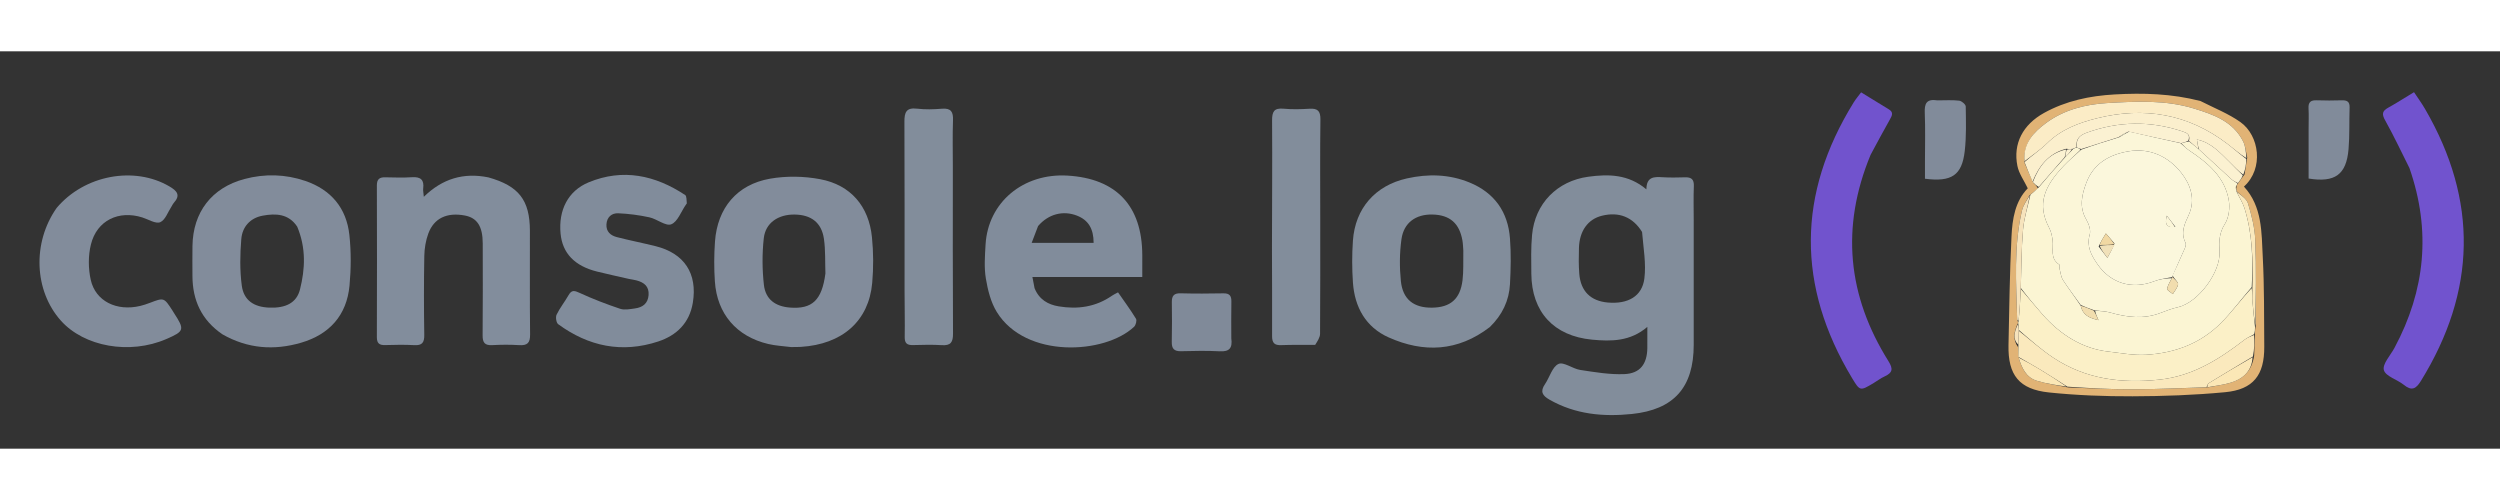 <svg xmlns="http://www.w3.org/2000/svg" xmlns:xlink="http://www.w3.org/1999/xlink" version="1.1" id="Layer_1" x="0px" y="0px" width="200px" height="40px" viewBox="0 0 1252 199" enable-background="new 0 0 1252 199" xml:space="preserve">

<rect x="0" y="0" width="1252" height="199" fill="#333333" stroke="none"/>

<path fill="#828D9B" opacity="1" stroke="none" d=" M848.214,85   C848.214,105.988 848.215,126.476 848.214,146.964   C848.212,168.227 838.387,179.45 817.2,181.63   C802.901,183.101 788.945,181.836 776.043,174.484   C772.401,172.409 771.185,170.387 773.741,166.656   C776.078,163.243 777.355,158.024 780.481,156.566   C783.068,155.36 787.594,158.997 791.398,159.573   C798.731,160.682 806.197,161.964 813.543,161.652   C821.4,161.319 824.856,156.543 824.982,148.668   C825.032,145.511 824.99,142.352 824.99,138.002   C816.447,145.326 806.918,145.323 797.28,144.398   C778.121,142.56 767.065,130.555 766.892,111.418   C766.833,104.928 766.658,98.397 767.257,91.951   C768.716,76.236 779.791,64.93 795.458,62.803   C805.564,61.432 815.464,61.526 824.51,69.126   C824.567,62.832 828.283,62.778 832.47,63.051   C836.285,63.299 840.131,63.204 843.959,63.101   C847.106,63.017 848.408,64.198 848.275,67.513   C848.047,73.167 848.213,78.837 848.214,85  M822.347,90.469   C817.759,83.025 810.841,80.22 802.275,82.33   C795.252,84.06 790.984,89.918 790.74,98.478   C790.617,102.795 790.561,107.141 790.905,111.44   C791.603,120.159 796.64,125.066 805.217,125.809   C815.23,126.677 822.363,122.736 823.5,113.808   C824.44,106.423 823.043,98.74 822.347,90.469  z"/>
<path fill="#818C9B" opacity="1" stroke="none" d=" M518.099,118.611   C520.41,124.339 524.851,126.831 530.162,127.72   C539.685,129.315 548.747,128.051 556.881,122.384   C557.67,121.835 558.57,121.445 559.913,120.71   C563.005,125.171 566.159,129.428 568.902,133.934   C569.429,134.799 568.812,137.14 567.936,137.962   C553.241,151.75 513.691,154.008 499.22,130.584   C496.193,125.686 494.675,119.546 493.715,113.769   C492.799,108.257 493.244,102.457 493.567,96.81   C494.778,75.649 512.401,60.907 534.657,62.244   C559.04,63.708 571.903,77.33 572.055,101.86   C572.077,105.319 572.058,108.778 572.058,113.015   C562.459,113.015 553.516,113.015 544.573,113.015   C535.597,113.015 526.621,113.015 517.031,113.015   C517.409,115.114 517.69,116.679 518.099,118.611  M519.874,87.503   C518.859,90.163 517.843,92.822 516.651,95.943   C527.711,95.943 537.7,95.943 547.688,95.943   C547.683,88.728 544.946,84.438 539.259,82.255   C532.42,79.63 525.11,81.41 519.874,87.503  z"/>
<path fill="#828C9B" opacity="1" stroke="none" d=" M111.381,141.724   C100.871,134.537 96.425,124.633 96.377,112.508   C96.357,107.511 96.317,102.513 96.387,97.516   C96.623,80.563 106.019,68.324 122.389,63.958   C132.614,61.232 142.903,61.491 152.917,64.912   C165.78,69.306 173.506,78.489 174.967,91.938   C175.878,100.326 175.822,108.952 175.033,117.362   C173.638,132.219 164.954,141.777 150.826,145.921   C137.375,149.866 124.144,149.009 111.381,141.724  M148.843,87.805   C144.544,81.326 138.118,81.08 131.51,82.314   C125.229,83.486 121.347,87.947 120.842,94.003   C120.197,101.724 120.063,109.648 121.08,117.302   C122.071,124.76 127.183,128.083 134.9,128.363   C143.133,128.662 148.549,125.951 150.23,119.269   C152.806,109.024 153.354,98.609 148.843,87.805  z"/>
<path fill="#828D9B" opacity="1" stroke="none" d=" M746.091,138.105   C730.051,150.416 712.923,151.08 695.436,143.272   C683.959,138.147 678.406,128.13 677.547,115.79   C677.062,108.83 677.057,101.781 677.542,94.821   C678.669,78.66 688.721,67.211 704.545,63.66   C715.183,61.273 725.763,61.523 735.955,65.704   C748.389,70.805 755.167,80.378 756.188,93.628   C756.775,101.242 756.607,108.957 756.197,116.595   C755.754,124.863 752.345,132.027 746.091,138.105  M732.83,99.775   C732.692,98.116 732.679,96.436 732.395,94.802   C730.877,86.092 726.086,81.945 717.416,81.734   C709.08,81.532 703.008,85.776 701.848,94.113   C700.894,100.971 700.852,108.108 701.549,115.006   C702.482,124.25 707.994,128.482 717.119,128.379   C726.347,128.275 731.263,124.094 732.43,114.686   C733.001,110.082 732.727,105.373 732.83,99.775  z"/>
<path fill="#828C9B" opacity="1" stroke="none" d=" M396.082,148.102   C391.986,147.6 388.294,147.41 384.754,146.574   C368.869,142.825 359.097,131.497 358.007,115.238   C357.563,108.614 357.584,101.905 358.062,95.282   C359.276,78.484 369.028,66.709 385.637,63.786   C393.782,62.352 402.642,62.507 410.78,64.047   C426.027,66.931 435.123,77.602 436.672,93.077   C437.431,100.652 437.481,108.412 436.8,115.994   C435.085,135.11 421.811,146.728 401.046,148.018   C399.553,148.11 398.052,148.086 396.082,148.102  M413.37,111.287   C413.159,105.469 413.458,99.577 412.615,93.853   C411.424,85.766 406.236,81.864 397.985,81.744   C389.758,81.625 383.355,85.882 382.502,93.617   C381.653,101.309 381.693,109.247 382.559,116.94   C383.38,124.228 388.313,127.784 395.641,128.335   C406.716,129.169 411.584,124.725 413.37,111.287  z"/>
<path fill="#828D9C" opacity="1" stroke="none" d=" M244.568,63.13   C259.827,67.398 265.339,74.532 265.375,89.829   C265.416,107.151 265.266,124.475 265.469,141.795   C265.519,146.008 264.111,147.404 260.016,147.147   C255.537,146.865 251.015,146.892 246.532,147.141   C242.765,147.35 241.658,145.869 241.695,142.213   C241.85,126.891 241.771,111.567 241.753,96.243   C241.743,87.656 238.976,83.385 232.746,82.219   C223.829,80.55 217.31,83.562 214.484,91.31   C213.202,94.826 212.559,98.75 212.492,102.505   C212.257,115.659 212.271,128.822 212.477,141.977   C212.538,145.874 211.403,147.388 207.4,147.15   C202.587,146.865 197.741,146.984 192.915,147.116   C190.014,147.196 188.72,146.284 188.731,143.137   C188.82,117.82 188.819,92.503 188.735,67.186   C188.725,64.093 189.983,63.04 192.875,63.097   C197.368,63.184 201.878,63.347 206.354,63.054   C210.734,62.767 212.509,64.43 211.931,68.77   C211.806,69.711 212.067,70.703 212.251,72.86   C221.546,63.791 232.094,60.598 244.568,63.13  z"/>
<path fill="#818C9B" opacity="1" stroke="none" d=" M314.997,113.99   C309.403,112.719 304.199,111.585 299.03,110.306   C287.771,107.521 281.667,101.126 280.729,91.266   C279.618,79.581 284.442,69.884 294.81,65.605   C311.949,58.532 328.094,62.024 343.133,71.971   C343.95,72.511 343.751,74.635 343.944,76.033   C343.979,76.286 343.634,76.602 343.445,76.876   C341.081,80.297 339.362,85.369 336.149,86.629   C333.408,87.705 329.042,83.966 325.225,83.138   C320.097,82.026 314.82,81.324 309.58,81.109   C306.342,80.977 303.913,83.02 303.707,86.672   C303.501,90.333 305.818,92.247 308.917,93.047   C315.356,94.709 321.896,95.976 328.349,97.589   C342.723,101.182 349.364,111.279 346.971,125.902   C345.315,136.017 338.878,142.273 329.602,145.326   C311.504,151.282 294.754,147.792 279.547,136.659   C278.573,135.946 278.143,133.124 278.735,131.898   C280.388,128.475 282.845,125.451 284.728,122.125   C286.296,119.355 287.719,119.799 290.336,121.004   C296.91,124.032 303.703,126.647 310.571,128.941   C312.781,129.679 315.525,129.093 317.977,128.765   C321.809,128.253 324.493,126.313 324.812,122.09   C325.139,117.757 322.577,115.744 318.828,114.742   C317.706,114.442 316.546,114.285 314.997,113.99  z"/>
<path fill="#828C9B" opacity="1" stroke="none" d=" M28.368,78.435   C42.267,61.932 67.262,57.35 84.812,67.636   C88.644,69.881 90.6,72.024 86.987,75.958   C86.544,76.439 86.3,77.097 85.933,77.653   C84.095,80.428 82.796,84.484 80.235,85.578   C78.005,86.53 74.334,84.171 71.32,83.213   C59.452,79.44 48.521,84.676 45.536,96.703   C44.149,102.29 44.185,108.722 45.424,114.365   C47.797,125.168 58.47,130.344 70.284,127.493   C71.898,127.103 73.488,126.569 75.042,125.976   C82.116,123.279 82.111,123.262 86.359,129.811   C86.631,130.23 86.872,130.669 87.145,131.087   C92.574,139.432 92.352,140.173 83.236,144.116   C64.989,152.009 42.15,147.988 30.433,134.821   C17.1,119.838 16.13,95.83 28.368,78.435  z"/>
<path fill="#7153CD" opacity="1" stroke="none" d=" M936.786,51.852   C921.779,88.1 925.235,122.443 945.732,155.164   C948.131,158.995 947.86,160.955 943.875,162.777   C941.922,163.67 940.173,165.006 938.319,166.12   C931.593,170.164 931.474,170.232 927.516,163.655   C899.724,117.48 899.976,71.435 928.329,25.583   C929.353,23.926 930.643,22.433 932.044,20.548   C936.892,23.525 941.375,26.319 945.902,29.039   C948.316,30.49 947.646,32.039 946.519,34.018   C943.231,39.791 940.13,45.671 936.786,51.852  z"/>
<path fill="#7153CE" opacity="1" stroke="none" d=" M1206.649,58.463   C1202.529,50.249 1198.786,42.269 1194.498,34.593   C1192.787,31.53 1192.913,29.953 1195.953,28.266   C1200.156,25.934 1204.205,23.324 1208.943,20.457   C1210.842,23.333 1212.781,25.976 1214.421,28.794   C1241.118,74.666 1240.205,120.101 1212.325,165.175   C1209.896,169.102 1207.746,170.195 1203.859,167.042   C1200.543,164.353 1194.7,162.772 1193.841,159.641   C1193.018,156.643 1197.144,152.262 1199.15,148.519   C1214.59,119.716 1217.581,89.857 1206.649,58.463  z"/>
<path fill="#828D9B" opacity="1" stroke="none" d=" M658.644,147.011   C652.683,147.066 647.183,146.918 641.699,147.141   C638.232,147.283 637.039,146.045 637.062,142.566   C637.158,127.923 636.99,113.278 637,98.634   C637.015,77.328 637.215,56.021 637.062,34.716   C637.03,30.296 637.978,28.278 642.808,28.733   C647.099,29.137 651.47,29.028 655.781,28.757   C659.845,28.502 661.318,29.852 661.263,34.096   C661.05,50.407 661.177,66.723 661.177,83.037   C661.178,102.514 661.232,121.991 661.087,141.467   C661.073,143.305 659.8,145.134 658.644,147.011  z"/>
<path fill="#828D9B" opacity="1" stroke="none" d=" M477.183,58   C477.183,86.125 477.102,113.75 477.268,141.374   C477.294,145.663 476.145,147.447 471.672,147.157   C466.866,146.845 462.022,146.993 457.199,147.114   C454.277,147.188 453.024,146.213 453.078,143.081   C453.213,135.431 453.008,127.775 453.005,120.121   C452.99,91.834 453.073,63.547 452.933,35.261   C452.91,30.588 453.828,28.068 459.255,28.719   C463.357,29.212 467.587,29.086 471.719,28.746   C476.285,28.37 477.418,30.307 477.262,34.538   C476.982,42.182 477.183,49.845 477.183,58  z"/>
<path fill="#E1B375" opacity="1" stroke="none" d=" M1101.993,24.892   C1108.956,28.448 1116.017,31.191 1122.003,35.446   C1131.484,42.187 1133.844,58.625 1123.769,67.746   C1132.998,77.799 1132.558,90.653 1133.194,102.975   C1133.967,117.935 1133.837,132.946 1133.942,147.937   C1134.042,162.172 1128.435,169.377 1114.361,170.712   C1098.982,172.172 1083.472,172.72 1068.015,172.77   C1054.059,172.814 1040.032,172.288 1026.158,170.845   C1011.163,169.286 1005.551,162.134 1005.854,147.146   C1006.222,129 1006.482,110.843 1007.358,92.719   C1007.782,83.937 1009.158,75.097 1015.506,68.608   C1013.654,64.739 1011.095,61.257 1010.318,57.415   C1008.054,46.214 1013.064,36.718 1023.652,30.862   C1034.64,24.785 1046.53,22.302 1059.008,21.595   C1073.385,20.78 1087.595,21.19 1101.993,24.892  M1120.063,69.278   C1119.987,68.845 1119.91,68.412 1120.089,67.383   C1120.238,66.977 1120.387,66.572 1121.041,65.823   C1121.879,64.609 1122.718,63.394 1124.077,61.634   C1124.485,59.088 1124.893,56.542 1125.409,53.155   C1124.747,50.45 1124.563,47.505 1123.341,45.083   C1118.299,35.093 1108.654,31.708 1098.843,28.683   C1084.53,24.27 1069.773,25.058 1055.218,25.916   C1044.461,26.551 1033.722,29.219 1024.733,35.855   C1018.377,40.548 1013.024,46.149 1013.903,55.857   C1015.231,59.004 1016.559,62.15 1018.215,65.773   C1019.065,66.562 1019.916,67.35 1020.611,68.715   C1019.358,69.742 1018.105,70.77 1016.267,72.19   C1015.022,74.678 1013.236,77.04 1012.618,79.675   C1008.392,97.697 1009.701,116.005 1010.199,134.261   C1010.207,134.559 1010.488,134.85 1010.598,135.642   C1010.599,135.979 1010.661,136.305 1010.126,137.054   C1008.775,140.624 1007.745,144.172 1010.707,148.237   C1010.743,149.834 1010.779,151.431 1011.03,153.718   C1012.508,158.667 1014.681,163.323 1019.958,164.966   C1024.836,166.485 1029.969,167.184 1035.831,168.345   C1046.532,168.683 1057.235,169.314 1067.935,169.28   C1080.295,169.24 1092.653,168.614 1105.846,168.268   C1109.735,167.482 1113.729,167.027 1117.49,165.836   C1123.598,163.902 1127.729,159.918 1128.874,152.434   C1128.984,148.972 1129.094,145.511 1129.29,141.273   C1129.298,140.232 1129.307,139.192 1129.724,137.41   C1129.68,123.134 1129.985,108.844 1129.431,94.588   C1129.19,88.376 1127.605,82.106 1125.781,76.121   C1125.043,73.7 1122.037,71.97 1120.011,70.002   C1120.011,70.002 1120.078,69.938 1120.063,69.278  z"/>
<path fill="#808A99" opacity="1" stroke="none" d=" M616.639,143.743   C617.318,148.708 615.584,150.486 610.882,150.232   C604.425,149.882 597.932,150.023 591.46,150.188   C587.99,150.277 586.743,148.893 586.825,145.49   C586.984,138.852 586.934,132.207 586.855,125.566   C586.818,122.48 587.902,121.097 591.227,121.189   C598.36,121.384 605.504,121.347 612.64,121.207   C615.709,121.146 616.739,122.39 616.675,125.341   C616.545,131.316 616.638,137.295 616.639,143.743  z"/>
<path fill="#818B9A" opacity="1" stroke="none" d=" M1156.149,39.013   C1156.15,35.185 1156.299,31.844 1156.108,28.523   C1155.929,25.4 1157.281,24.418 1160.23,24.529   C1164.389,24.685 1168.561,24.661 1172.722,24.534   C1175.356,24.453 1176.787,25.16 1176.681,28.137   C1176.432,35.125 1176.749,42.154 1176.14,49.105   C1175.029,61.765 1169.371,65.848 1156.149,63.715   C1156.149,55.716 1156.149,47.613 1156.149,39.013  z"/>
<path fill="#818B9A" opacity="1" stroke="none" d=" M970.26,24.564   C974.211,24.568 977.727,24.308 981.164,24.715   C982.405,24.862 984.424,26.594 984.44,27.628   C984.551,35.085 984.789,42.611 983.937,49.994   C982.541,62.091 977.38,65.528 964.022,63.812   C964.022,61.005 964.022,58.089 964.022,55.174   C964.021,47.045 964.26,38.907 963.925,30.792   C963.738,26.249 964.696,23.693 970.26,24.564  z"/>





<path fill="#FBF5D3" opacity="1" stroke="none" d=" M1016.852,71.797   C1018.105,70.77 1019.358,69.742 1020.956,68.193   C1025.534,62.78 1029.767,57.89 1034.331,52.929   C1035.775,51.571 1036.887,50.284 1038.251,48.875   C1039,48.499 1039.497,48.246 1040.205,48.188   C1040.944,48.589 1041.472,48.795 1041.901,49.319   C1039.019,52.211 1036.074,54.633 1033.483,57.388   C1023.796,67.691 1019.896,76.473 1026.285,88.534   C1027.247,90.351 1027.676,92.542 1027.949,94.613   C1028.506,98.833 1026.426,103.709 1031.297,106.808   C1031.689,107.057 1031.297,108.371 1031.49,109.135   C1031.959,110.989 1032.18,113.055 1033.178,114.598   C1035.939,118.869 1039.046,122.916 1042.027,127.411   C1043.045,132.085 1046.271,133.54 1050.915,134.637   C1050.036,132.631 1049.469,131.338 1049.239,129.899   C1051.969,130.09 1054.443,130.148 1056.744,130.81   C1065.225,133.251 1073.643,134.28 1082.154,130.954   C1084.934,129.867 1087.767,128.811 1090.669,128.156   C1100.83,125.865 1112.217,110.596 1111.54,100.114   C1111.234,95.385 1111.33,90.991 1114.202,86.482   C1116.212,83.326 1116.824,78.405 1116.176,74.593   C1114.188,62.905 1105.69,55.889 1096.412,49.688   C1094.828,48.629 1093.465,47.239 1092.357,45.997   C1093.81,45.661 1094.907,45.328 1096.321,45.12   C1098.091,46.497 1099.546,47.749 1101.29,49.174   C1106.845,54.226 1112.093,59.125 1117.393,63.967   C1118.329,64.822 1119.483,65.439 1120.536,66.166   C1120.387,66.572 1120.238,66.977 1119.73,67.763   C1119.607,68.742 1119.843,69.34 1120.078,69.938   C1120.078,69.938 1120.011,70.002 1120.084,70.319   C1121.473,73.274 1123.175,75.792 1124.041,78.57   C1128.044,91.416 1128.393,104.67 1127.654,118.089   C1122.27,124.251 1117.625,130.727 1112.05,136.267   C1101.868,146.384 1089.071,151.098 1074.864,151.961   C1068.504,152.348 1062.061,151.063 1055.897,150.375   C1042.828,148.919 1031.687,141.812 1022.848,131.732   C1019.173,127.541 1015.624,123.239 1012.015,118.52   C1012.345,108.434 1012.3,98.781 1013.152,89.207   C1013.674,83.341 1015.572,77.596 1016.852,71.797  z"/>
<path fill="#FBF0C7" opacity="1" stroke="none" d=" M1012.018,118.988   C1015.624,123.239 1019.173,127.541 1022.848,131.732   C1031.687,141.812 1042.828,148.919 1055.897,150.375   C1062.061,151.063 1068.504,152.348 1074.864,151.961   C1089.071,151.098 1101.868,146.384 1112.05,136.267   C1117.625,130.727 1122.27,124.251 1127.662,118.56   C1127.992,121.043 1127.857,123.175 1128.025,125.283   C1128.369,129.579 1128.876,133.863 1129.316,138.151   C1129.307,139.192 1129.298,140.232 1128.864,141.664   C1127.012,142.81 1125.443,143.379 1124.183,144.35   C1111.457,154.154 1098.189,162.597 1081.615,164.402   C1062.541,166.48 1044.423,164.192 1028.165,153.354   C1022.151,149.345 1016.724,144.456 1011.02,139.552   C1010.934,138.297 1010.858,137.458 1010.783,136.62   C1010.661,136.305 1010.599,135.979 1010.916,135.065   C1011.495,129.321 1011.757,124.154 1012.018,118.988  z"/>
<path fill="#FAE9BD" opacity="1" stroke="none" d=" M1011.03,139.969   C1016.724,144.456 1022.151,149.345 1028.165,153.354   C1044.423,164.192 1062.541,166.48 1081.615,164.402   C1098.189,162.597 1111.457,154.154 1124.183,144.35   C1125.443,143.379 1127.012,142.81 1128.822,142.052   C1129.094,145.511 1128.984,148.972 1128.285,152.816   C1120.517,157.506 1113.324,161.788 1106.188,166.165   C1105.595,166.529 1105.395,167.534 1105.012,168.242   C1092.653,168.614 1080.295,169.24 1067.935,169.28   C1057.235,169.314 1046.532,168.683 1035.323,167.941   C1030.425,164.794 1026.062,162.008 1021.637,159.325   C1018.069,157.161 1014.425,155.122 1010.815,153.028   C1010.779,151.431 1010.743,149.834 1010.807,147.36   C1010.948,144.312 1010.989,142.14 1011.03,139.969  z"/>
<path fill="#FBECC6" opacity="1" stroke="none" d=" M1013.858,55.072   C1013.024,46.149 1018.377,40.548 1024.733,35.855   C1033.722,29.219 1044.461,26.551 1055.218,25.916   C1069.773,25.058 1084.53,24.27 1098.843,28.683   C1108.654,31.708 1118.299,35.093 1123.341,45.083   C1124.563,47.505 1124.747,50.45 1124.987,53.516   C1121.521,51.345 1118.566,48.699 1115.421,46.302   C1095.811,31.362 1073.92,27.617 1050.26,33.503   C1041.004,35.805 1032.188,39.129 1025.118,46.107   C1021.722,49.458 1017.633,52.105 1013.858,55.072  z"/>
<path fill="#FBEFCD" opacity="1" stroke="none" d=" M1013.88,55.464   C1017.633,52.105 1021.722,49.458 1025.118,46.107   C1032.188,39.129 1041.004,35.805 1050.26,33.503   C1073.92,27.617 1095.811,31.362 1115.421,46.302   C1118.566,48.699 1121.521,51.345 1124.933,53.936   C1124.893,56.542 1124.485,59.088 1123.444,61.801   C1120.779,59.833 1118.805,57.639 1116.703,55.575   C1111.863,50.821 1107.297,45.607 1100.206,44.181   C1100.534,46.171 1100.767,47.586 1101,49.001   C1099.546,47.749 1098.091,46.497 1096.245,44.866   C1096.967,41.683 1095.344,40.895 1093.015,40.114   C1076.952,34.729 1061.045,34.978 1045.098,40.723   C1041.364,42.068 1039.474,44.004 1039.995,47.993   C1039.497,48.246 1039,48.499 1037.876,48.875   C1036.5,48.999 1035.75,49 1034.744,48.807   C1025.899,51.133 1021.098,57.423 1017.887,65.296   C1016.559,62.15 1015.231,59.004 1013.88,55.464  z"/>
<path fill="#FAE9BD" opacity="1" stroke="none" d=" M1129.52,137.781   C1128.876,133.863 1128.369,129.579 1128.025,125.283   C1127.857,123.175 1127.992,121.043 1127.982,118.452   C1128.393,104.67 1128.044,91.416 1124.041,78.57   C1123.175,75.792 1121.473,73.274 1120.11,70.281   C1122.037,71.97 1125.043,73.7 1125.781,76.121   C1127.605,82.106 1129.19,88.376 1129.431,94.588   C1129.985,108.844 1129.68,123.134 1129.52,137.781  z"/>
<path fill="#FBF1D1" opacity="1" stroke="none" d=" M1101.29,49.174   C1100.767,47.586 1100.534,46.171 1100.206,44.181   C1107.297,45.607 1111.863,50.821 1116.703,55.575   C1118.805,57.639 1120.779,59.833 1123.184,62.074   C1122.718,63.394 1121.879,64.609 1120.788,65.994   C1119.483,65.439 1118.329,64.822 1117.393,63.967   C1112.093,59.125 1106.845,54.226 1101.29,49.174  z"/>
<path fill="#F6E3BC" opacity="1" stroke="none" d=" M1012.015,118.52   C1011.757,124.154 1011.495,129.321 1010.937,134.816   C1010.488,134.85 1010.207,134.559 1010.199,134.261   C1009.701,116.005 1008.392,97.697 1012.618,79.675   C1013.236,77.04 1015.022,74.678 1016.56,71.994   C1015.572,77.596 1013.674,83.341 1013.152,89.207   C1012.3,98.781 1012.345,108.434 1012.015,118.52  z"/>
<path fill="#FBF2D2" opacity="1" stroke="none" d=" M1018.051,65.535   C1021.098,57.423 1025.899,51.133 1034.683,49.145   C1034.585,50.785 1034.292,51.892 1034,52.999   C1029.767,57.89 1025.534,62.78 1021.034,67.905   C1019.916,67.35 1019.065,66.562 1018.051,65.535  z"/>
<path fill="#FBE7B6" opacity="1" stroke="none" d=" M1010.923,153.373   C1014.425,155.122 1018.069,157.161 1021.637,159.325   C1026.062,162.008 1030.425,164.794 1034.903,167.89   C1029.969,167.184 1024.836,166.485 1019.958,164.966   C1014.681,163.323 1012.508,158.667 1010.923,153.373  z"/>
<path fill="#FBE7B6" opacity="1" stroke="none" d=" M1105.429,168.255   C1105.395,167.534 1105.595,166.529 1106.188,166.165   C1113.324,161.788 1120.517,157.506 1128.087,153.185   C1127.729,159.918 1123.598,163.902 1117.49,165.836   C1113.729,167.027 1109.735,167.482 1105.429,168.255  z"/>
<path fill="#F6E3BC" opacity="1" stroke="none" d=" M1011.02,139.552   C1010.989,142.14 1010.948,144.312 1010.864,146.965   C1007.745,144.172 1008.775,140.624 1010.454,136.837   C1010.858,137.458 1010.934,138.297 1011.02,139.552  z"/>
<path fill="#FAE9BD" opacity="1" stroke="none" d=" M1120.071,69.608   C1119.843,69.34 1119.607,68.742 1119.603,68.062   C1119.91,68.412 1119.987,68.845 1120.071,69.608  z"/>
<path fill="#FBF6D8" opacity="1" stroke="none" d=" M1092,46.001   C1093.465,47.239 1094.828,48.629 1096.412,49.688   C1105.69,55.889 1114.188,62.905 1116.176,74.593   C1116.824,78.405 1116.212,83.326 1114.202,86.482   C1111.33,90.991 1111.234,95.385 1111.54,100.114   C1112.217,110.596 1100.83,125.865 1090.669,128.156   C1087.767,128.811 1084.934,129.867 1082.154,130.954   C1073.643,134.28 1065.225,133.251 1056.744,130.81   C1054.443,130.148 1051.969,130.09 1048.94,129.742   C1046.209,128.838 1044.113,127.945 1042.017,127.052   C1039.046,122.916 1035.939,118.869 1033.178,114.598   C1032.18,113.055 1031.959,110.989 1031.49,109.135   C1031.297,108.371 1031.689,107.057 1031.297,106.808   C1026.426,103.709 1028.506,98.833 1027.949,94.613   C1027.676,92.542 1027.247,90.351 1026.285,88.534   C1019.896,76.473 1023.796,67.691 1033.483,57.388   C1036.074,54.633 1039.019,52.211 1042.261,49.247   C1048.814,46.905 1054.907,44.951 1061.393,42.997   C1063.192,41.998 1064.598,41.001 1066.323,40.196   C1075.094,42.259 1083.547,44.13 1092,46.001  M1087.636,113.609   C1086.796,115.381 1085.603,117.095 1085.298,118.955   C1085.184,119.649 1087.14,120.684 1088.152,121.563   C1089.098,119.911 1090.605,118.316 1090.783,116.585   C1090.895,115.502 1089.003,114.213 1088.009,112.211   C1089.628,108.686 1091.328,105.194 1092.835,101.622   C1093.625,99.75 1095.153,97.201 1094.495,95.882   C1091.931,90.74 1094.058,86.368 1096.059,82.077   C1099.806,74.039 1096.79,66.423 1092.382,60.847   C1086.082,52.879 1076.848,48.23 1065.931,50.084   C1056.287,51.722 1048.422,56.224 1044.803,65.912   C1042.574,71.881 1041.153,77.935 1044.755,84.146   C1046.027,86.339 1047.194,89.522 1046.556,91.714   C1044.832,97.644 1047.269,102.013 1050.324,106.484   C1057.003,116.257 1067.812,119.443 1078.886,115.128   C1081.766,114.006 1084.962,113.694 1087.636,113.609  z"/>
<path fill="#FBF1D2" opacity="1" stroke="none" d=" M1092.357,45.997   C1083.547,44.13 1075.094,42.259 1065.93,40.197   C1063.812,41.003 1062.406,42.001 1061,42.998   C1054.907,44.951 1048.814,46.905 1042.361,48.929   C1041.472,48.795 1040.944,48.589 1040.205,48.188   C1039.474,44.004 1041.364,42.068 1045.098,40.723   C1061.045,34.978 1076.952,34.729 1093.015,40.114   C1095.344,40.895 1096.967,41.683 1095.929,44.741   C1094.907,45.328 1093.81,45.661 1092.357,45.997  z"/>
<path fill="#F1DDAE" opacity="1" stroke="none" d=" M1042.027,127.411   C1044.113,127.945 1046.209,128.838 1048.604,129.887   C1049.469,131.338 1050.036,132.631 1050.915,134.637   C1046.271,133.54 1043.045,132.085 1042.027,127.411  z"/>
<path fill="#FBF1D2" opacity="1" stroke="none" d=" M1034.331,52.929   C1034.292,51.892 1034.585,50.785 1034.939,49.339   C1035.75,49 1036.5,48.999 1037.625,48.998   C1036.887,50.284 1035.775,51.571 1034.331,52.929  z"/>
<path fill="#FBF7DC" opacity="1" stroke="none" d=" M1088.013,113.01   C1084.962,113.694 1081.766,114.006 1078.886,115.128   C1067.812,119.443 1057.003,116.257 1050.324,106.484   C1047.269,102.013 1044.832,97.644 1046.556,91.714   C1047.194,89.522 1046.027,86.339 1044.755,84.146   C1041.153,77.935 1042.574,71.881 1044.803,65.912   C1048.422,56.224 1056.287,51.722 1065.931,50.084   C1076.848,48.23 1086.082,52.879 1092.382,60.847   C1096.79,66.423 1099.806,74.039 1096.059,82.077   C1094.058,86.368 1091.931,90.74 1094.495,95.882   C1095.153,97.201 1093.625,99.75 1092.835,101.622   C1091.328,105.194 1089.628,108.686 1088.004,112.606   C1088,113 1088.013,113.01 1088.013,113.01  M1051.001,97.743   C1052.46,99.638 1053.918,101.533 1055.376,103.429   C1056.576,101.28 1057.775,99.132 1058.942,96.237   C1057.504,94.559 1056.067,92.881 1054.629,91.203   C1053.426,93.131 1052.223,95.059 1051.001,97.743  M1089.446,87.911   C1088.187,86.28 1086.927,84.649 1085.134,82.326   C1083.78,87.249 1085.717,88.34 1089.446,87.911  z"/>
<path fill="#F1DDAE" opacity="1" stroke="none" d=" M1088.005,113.009   C1089.003,114.213 1090.895,115.502 1090.783,116.585   C1090.605,118.316 1089.098,119.911 1088.152,121.563   C1087.14,120.684 1085.184,119.649 1085.298,118.955   C1085.603,117.095 1086.796,115.381 1087.824,113.309   C1088.013,113.01 1088,113 1088.005,113.009  z"/>
<path fill="#FBF5D3" opacity="1" stroke="none" d=" M1061.393,42.997   C1062.406,42.001 1063.812,41.003 1065.612,40.005   C1064.598,41.001 1063.192,41.998 1061.393,42.997  z"/>
<path fill="#F1E1B9" opacity="1" stroke="none" d=" M1058.975,96.983   C1057.775,99.132 1056.576,101.28 1055.376,103.429   C1053.918,101.533 1052.46,99.638 1051.452,97.368   C1054.26,96.991 1056.618,96.987 1058.975,96.983  z"/>
<path fill="#F1D8A3" opacity="1" stroke="none" d=" M1058.958,96.61   C1056.618,96.987 1054.26,96.991 1051.462,96.99   C1052.223,95.059 1053.426,93.131 1054.629,91.203   C1056.067,92.881 1057.504,94.559 1058.958,96.61  z"/>
<path fill="#FBF6D8" opacity="1" stroke="none" d=" M1089.234,88.115   C1085.717,88.34 1083.78,87.249 1085.134,82.326   C1086.927,84.649 1088.187,86.28 1089.234,88.115  z"/>
</svg>